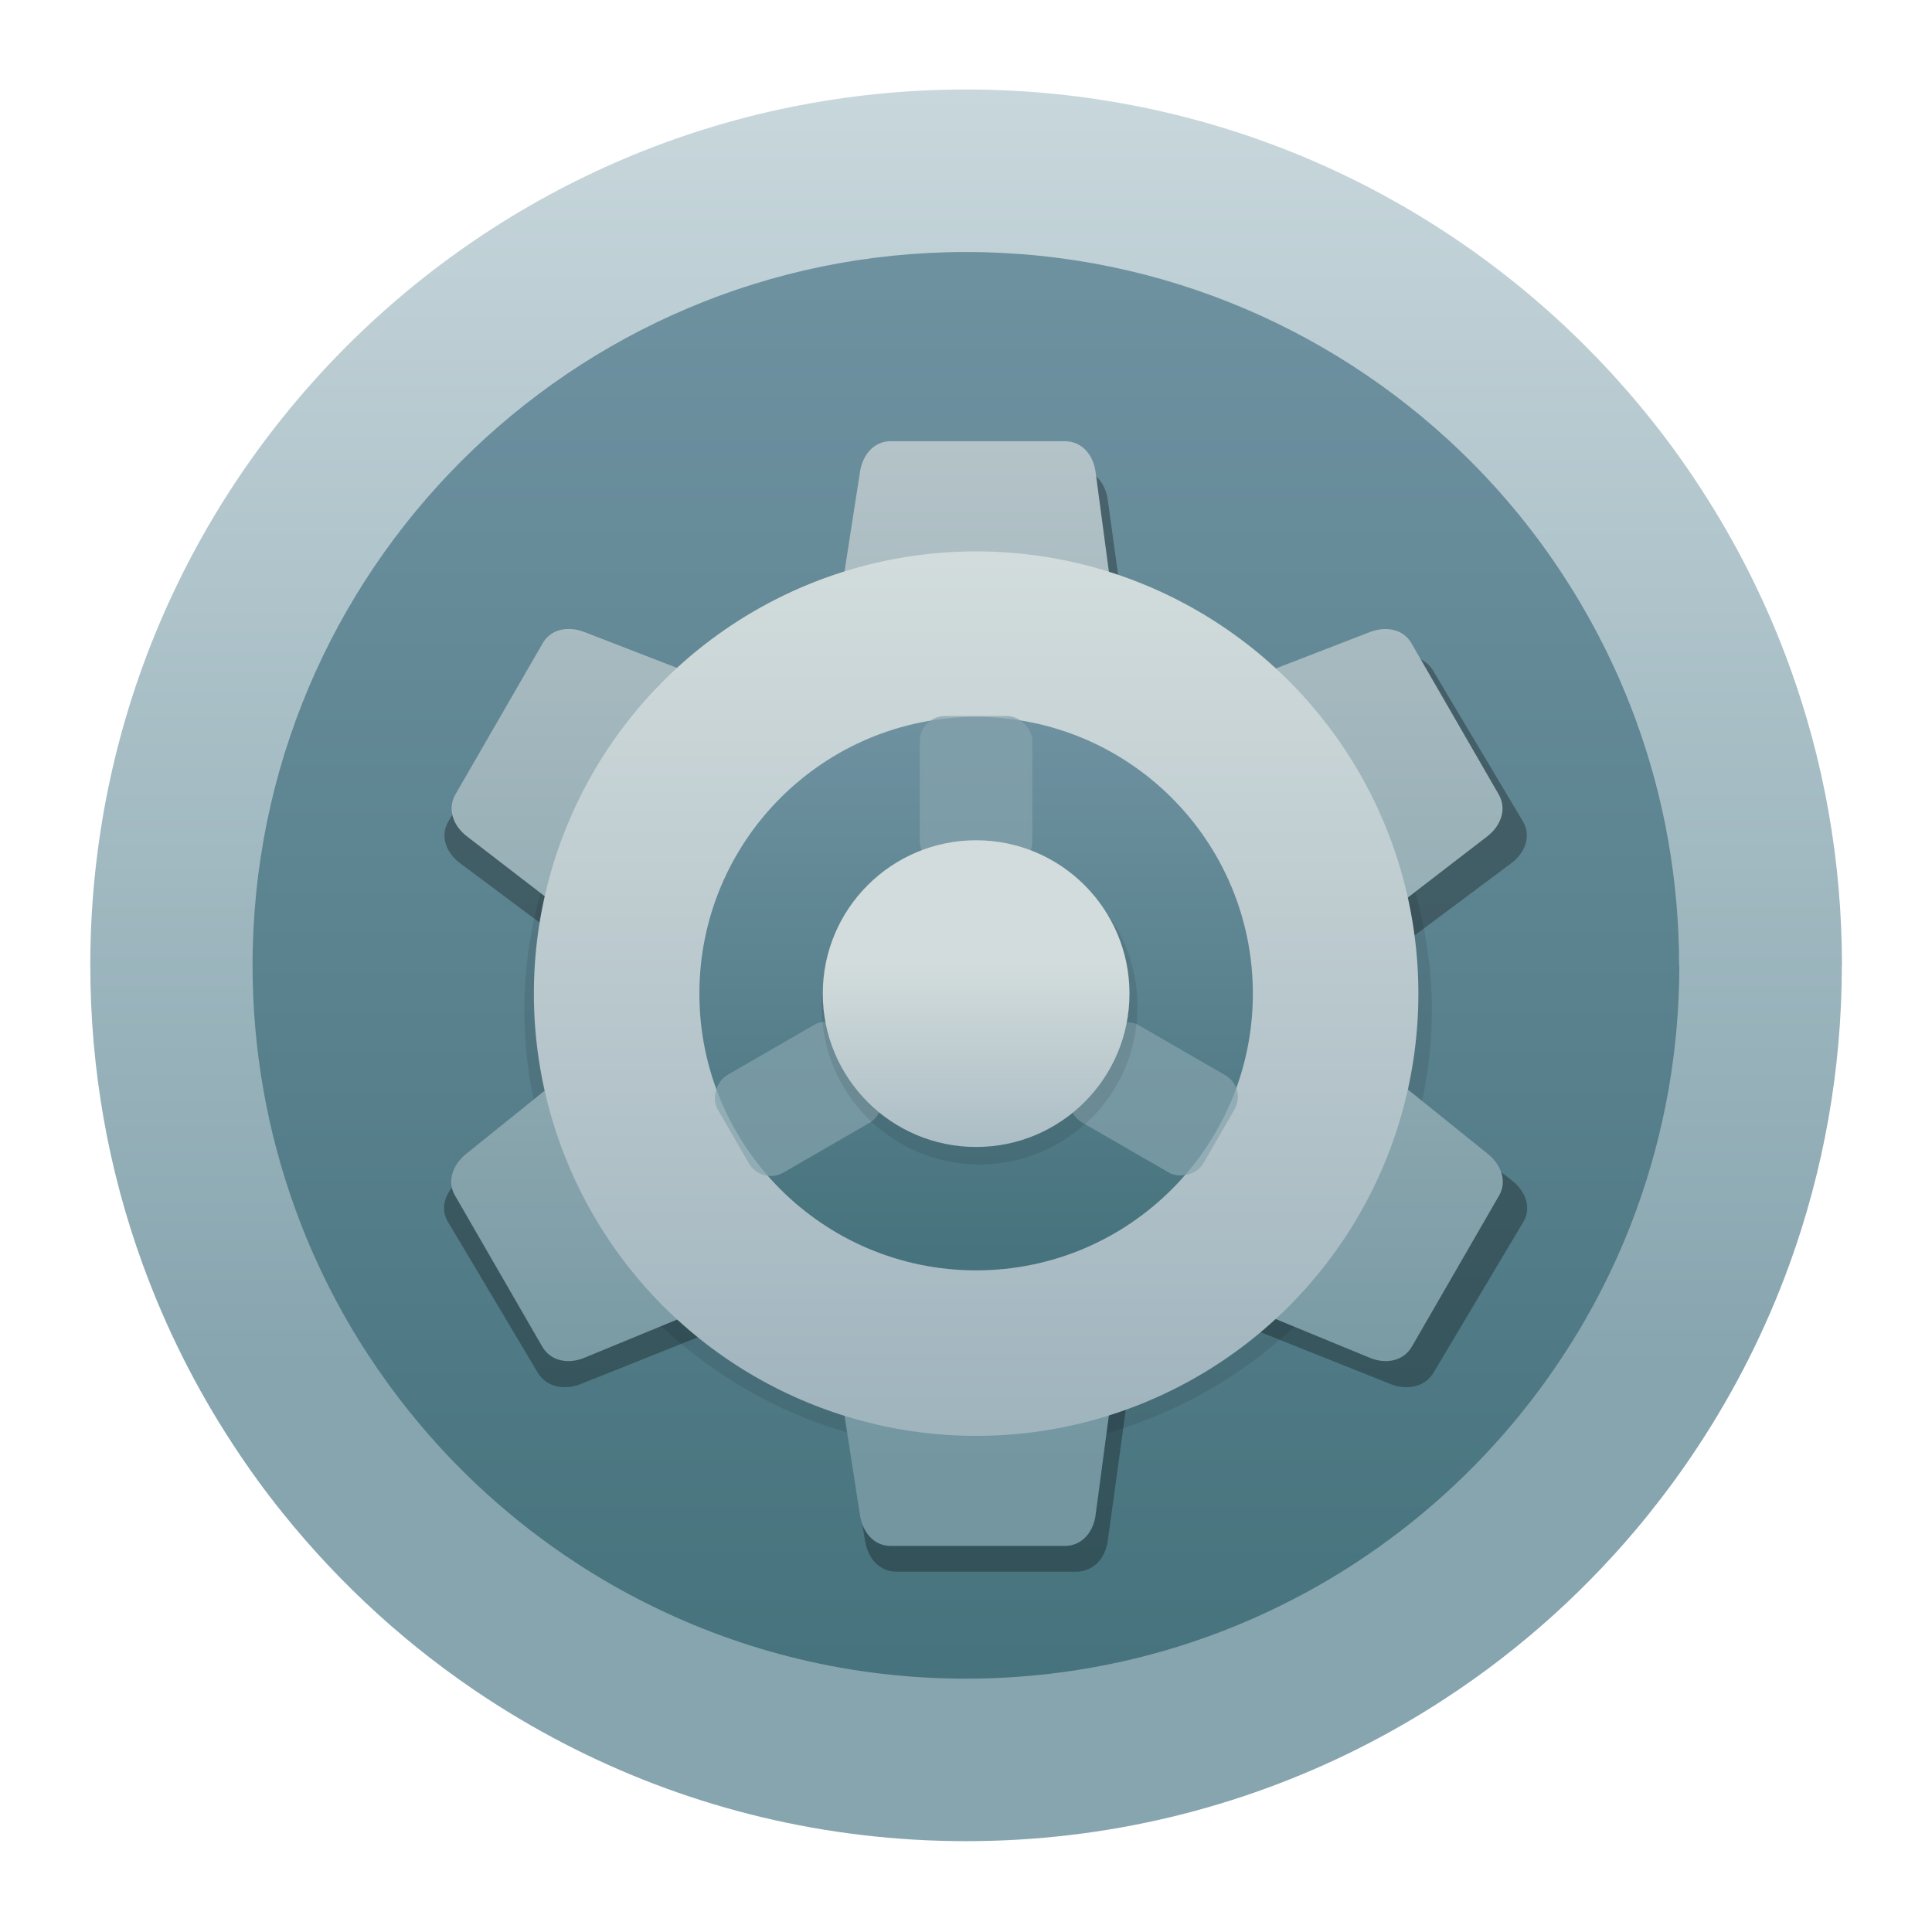 <?xml version="1.0" encoding="UTF-8" standalone="no"?>
<svg
   width="64"
   height="64"
   viewBox="0 0 16.933 16.933"
   version="1.1"
   id="svg4"
   sodipodi:docname="csd-clipboard.svg"
   inkscape:version="1.3.2 (091e20ef0f, 2023-11-25, custom)"
   xmlns:inkscape="http://www.inkscape.org/namespaces/inkscape"
   xmlns:sodipodi="http://sodipodi.sourceforge.net/DTD/sodipodi-0.dtd"
   xmlns:xlink="http://www.w3.org/1999/xlink"
   xmlns="http://www.w3.org/2000/svg"
   xmlns:svg="http://www.w3.org/2000/svg">
  <defs
     id="defs4">
    <linearGradient
       id="linearGradient1005-2"
       x1="8.444"
       x2="8.444"
       y1="12.112"
       y2="0.545"
       gradientTransform="matrix(0.917,0,0,0.917,-6.436,-20.616)"
       gradientUnits="userSpaceOnUse">
      <stop
         stop-color="#87a5af"
         offset="0"
         id="stop5" />
      <stop
         stop-color="#c8d7dc"
         offset="1"
         id="stop6" />
    </linearGradient>
    <linearGradient
       id="linearGradient2299"
       x1="-90.581"
       x2="-90.581"
       y1="2.34"
       y2="-9.213"
       gradientTransform="translate(91.859,-9.354)"
       gradientUnits="userSpaceOnUse"
       xlink:href="#linearGradient2297" />
    <linearGradient
       id="linearGradient2297">
      <stop
         stop-color="#46737d"
         offset="0"
         id="stop3" />
      <stop
         stop-color="#6e91a0"
         offset="1"
         id="stop4" />
    </linearGradient>
    <filter
       id="filter2461"
       x="-0.037"
       y="-0.035"
       width="1.074"
       height="1.07"
       color-interpolation-filters="sRGB">
      <feGaussianBlur
         stdDeviation="0.224"
         id="feGaussianBlur56" />
    </filter>
    <filter
       id="filter2443"
       x="-0.036"
       y="-0.036"
       width="1.072"
       height="1.072"
       color-interpolation-filters="sRGB">
      <feGaussianBlur
         stdDeviation="0.11"
         id="feGaussianBlur55" />
    </filter>
    <linearGradient
       id="linearGradient2389"
       x1="162.64"
       x2="162.64"
       y1="13.7"
       y2="27.83"
       gradientUnits="userSpaceOnUse">
      <stop
         stop-color="#b4c3c8"
         offset="0"
         id="stop53" />
      <stop
         stop-color="#7396a0"
         offset="1"
         id="stop54" />
    </linearGradient>
    <linearGradient
       id="linearGradient924"
       x1="162.61"
       x2="162.61"
       y1="15.335"
       y2="27.41"
       gradientTransform="matrix(0.601,0,0,0.601,-96.361,-25.471)"
       gradientUnits="userSpaceOnUse"
       xlink:href="#linearGradient2401" />
    <linearGradient
       id="linearGradient2401">
      <stop
         stop-color="#d2dcdc"
         offset="0"
         id="stop17" />
      <stop
         stop-color="#a0b4be"
         offset="1"
         id="stop18" />
    </linearGradient>
    <linearGradient
       id="linearGradient2409"
       x1="-1.106"
       x2="-5.504"
       y1="90.319"
       y2="90.319"
       gradientTransform="translate(-9.354,-91.859)"
       gradientUnits="userSpaceOnUse"
       xlink:href="#linearGradient2297" />
    <filter
       id="filter2425"
       x="-0.036"
       y="-0.036"
       width="1.072"
       height="1.072"
       color-interpolation-filters="sRGB">
      <feGaussianBlur
         stdDeviation="0.038"
         id="feGaussianBlur54" />
    </filter>
    <linearGradient
       id="linearGradient2413"
       x1="-3.725"
       x2="-0.196"
       y1="90.319"
       y2="90.319"
       gradientTransform="matrix(0.554,0,0,0.554,-10.814,-51.534)"
       gradientUnits="userSpaceOnUse"
       xlink:href="#linearGradient2401" />
    <linearGradient
       inkscape:collect="always"
       xlink:href="#linearGradient2389"
       id="linearGradient23"
       gradientUnits="userSpaceOnUse"
       x1="162.64"
       y1="13.7"
       x2="162.64"
       y2="27.83" />
    <linearGradient
       inkscape:collect="always"
       xlink:href="#linearGradient2389"
       id="linearGradient4"
       gradientUnits="userSpaceOnUse"
       x1="162.64"
       y1="13.7"
       x2="162.64"
       y2="27.83" />
    <linearGradient
       inkscape:collect="always"
       xlink:href="#linearGradient2389"
       id="linearGradient5"
       gradientUnits="userSpaceOnUse"
       x1="162.64"
       y1="13.7"
       x2="162.64"
       y2="27.83" />
    <linearGradient
       inkscape:collect="always"
       xlink:href="#linearGradient2389"
       id="linearGradient6"
       gradientUnits="userSpaceOnUse"
       x1="162.64"
       y1="13.7"
       x2="162.64"
       y2="27.83" />
    <linearGradient
       inkscape:collect="always"
       xlink:href="#linearGradient2389"
       id="linearGradient7"
       gradientUnits="userSpaceOnUse"
       x1="162.64"
       y1="13.7"
       x2="162.64"
       y2="27.83" />
    <linearGradient
       inkscape:collect="always"
       xlink:href="#linearGradient2389"
       id="linearGradient8"
       gradientUnits="userSpaceOnUse"
       x1="162.64"
       y1="13.7"
       x2="162.64"
       y2="27.83" />
    <linearGradient
       inkscape:collect="always"
       xlink:href="#linearGradient2389"
       id="linearGradient9"
       gradientUnits="userSpaceOnUse"
       x1="162.64"
       y1="13.7"
       x2="162.64"
       y2="27.83" />
  </defs>
  <sodipodi:namedview
     id="namedview4"
     pagecolor="#ffffff"
     bordercolor="#000000"
     borderopacity="0.25"
     inkscape:showpageshadow="2"
     inkscape:pageopacity="0.0"
     inkscape:pagecheckerboard="0"
     inkscape:deskcolor="#d1d1d1"
     inkscape:zoom="6.15625"
     inkscape:cx="12.182741"
     inkscape:cy="28.101523"
     inkscape:window-width="1920"
     inkscape:window-height="995"
     inkscape:window-x="0"
     inkscape:window-y="0"
     inkscape:window-maximized="1"
     inkscape:current-layer="svg4" />
  <g
     transform="matrix(1.055,0,0,1.055,7.035,22.029)"
     id="g210">
    <path
       d="m 8.633,-12.861 c 0,0.872 -0.154,1.708 -0.435,2.484 -0.196,0.539 -0.453,1.048 -0.764,1.519 -0.13,0.198 -0.271,0.389 -0.419,0.573 -0.476,0.588 -1.042,1.101 -1.678,1.516 -0.234,0.153 -0.477,0.293 -0.729,0.419 -0.978,0.489 -2.082,0.765 -3.25,0.765 -1.168,0 -2.272,-0.275 -3.25,-0.765 -0.252,-0.126 -0.495,-0.266 -0.729,-0.419 -0.644,-0.421 -1.216,-0.942 -1.697,-1.54 -0.149,-0.185 -0.289,-0.378 -0.419,-0.578 -0.303,-0.463 -0.554,-0.963 -0.746,-1.491 -0.282,-0.775 -0.435,-1.611 -0.435,-2.483 0,-4.018 3.257,-7.276 7.276,-7.276 2.017,0 3.842,0.821 5.16,2.147 0.38,0.382 0.718,0.806 1.005,1.264 0.272,0.432 0.499,0.894 0.676,1.381 0.282,0.775 0.435,1.611 0.435,2.484 z"
       fill="url(#linearGradient1005-2)"
       stroke-width="0.028"
       id="path193"
       style="fill:url(#linearGradient1005-2)" />
    <path
       d="m 7.283,-12.861 c 0,0.71 -0.125,1.391 -0.354,2.023 -0.159,0.439 -0.369,0.854 -0.623,1.237 -0.106,0.161 -0.22,0.317 -0.342,0.467 -0.388,0.479 -0.849,0.896 -1.367,1.235 -0.191,0.125 -0.389,0.239 -0.594,0.341 -0.796,0.399 -1.696,0.623 -2.647,0.623 -0.952,0 -1.851,-0.224 -2.647,-0.623 -0.205,-0.102 -0.403,-0.216 -0.594,-0.341 -0.524,-0.343 -0.991,-0.767 -1.382,-1.254 -0.121,-0.151 -0.235,-0.308 -0.342,-0.471 -0.247,-0.377 -0.451,-0.784 -0.607,-1.215 -0.229,-0.631 -0.354,-1.312 -0.354,-2.022 0,-3.273 2.653,-5.926 5.926,-5.926 1.643,0 3.129,0.669 4.203,1.748 0.309,0.311 0.584,0.656 0.818,1.03 0.221,0.352 0.406,0.729 0.55,1.125 0.229,0.631 0.354,1.312 0.354,2.023 z"
       fill="url(#linearGradient2299)"
       stroke-width="0.023"
       id="path194"
       style="fill:url(#linearGradient2299)" />
    <g
       transform="matrix(0.619,0,0,0.6,-99.219,-25.201)"
       filter="url(#filter2461)"
       opacity="0.3"
       id="g200">
      <path
         d="m 161.55,13.692 h 2.41 c 0.235,0 0.392,0.191 0.423,0.423 l 0.266,1.993 c 0.031,0.233 -0.189,0.423 -0.423,0.423 h -2.986 c -0.235,0 -0.46,-0.192 -0.423,-0.423 l 0.31,-1.993 c 0.036,-0.232 0.189,-0.423 0.423,-0.423 z"
         id="path195" />
      <path
         d="m 161.55,28.962 h 2.41 c 0.235,0 0.392,-0.191 0.423,-0.423 l 0.266,-1.993 c 0.031,-0.233 -0.189,-0.423 -0.423,-0.423 h -2.986 c -0.235,0 -0.46,0.192 -0.423,0.423 l 0.31,1.993 c 0.036,0.232 0.189,0.423 0.423,0.423 z"
         id="path196" />
      <path
         d="m 168.75,16.486 1.205,2.087 c 0.117,0.203 0.031,0.435 -0.155,0.579 l -1.593,1.227 c -0.186,0.143 -0.461,0.048 -0.578,-0.155 l -1.493,-2.586 c -0.117,-0.203 -0.064,-0.494 0.155,-0.579 l 1.881,-0.728 c 0.219,-0.085 0.461,-0.048 0.579,0.155 z"
         id="path197" />
      <path
         d="m 155.53,24.121 1.205,2.087 c 0.117,0.203 0.362,0.244 0.578,0.155 l 1.859,-0.766 c 0.217,-0.089 0.272,-0.375 0.155,-0.579 l -1.493,-2.586 c -0.117,-0.203 -0.396,-0.302 -0.579,-0.155 l -1.571,1.265 c -0.183,0.147 -0.272,0.375 -0.155,0.579 z"
         id="path198" />
      <path
         d="m 169.96,24.121 -1.205,2.087 c -0.117,0.203 -0.362,0.244 -0.579,0.155 l -1.859,-0.766 c -0.217,-0.089 -0.272,-0.375 -0.155,-0.578 l 1.493,-2.586 c 0.117,-0.203 0.396,-0.302 0.579,-0.155 l 1.571,1.265 c 0.183,0.147 0.272,0.375 0.155,0.579 z"
         id="path199" />
      <path
         d="m 156.74,16.486 -1.205,2.087 c -0.117,0.203 -0.031,0.435 0.155,0.578 l 1.593,1.227 c 0.186,0.143 0.461,0.048 0.578,-0.155 l 1.493,-2.586 c 0.117,-0.203 0.064,-0.494 -0.155,-0.579 l -1.881,-0.728 c -0.219,-0.085 -0.461,-0.048 -0.578,0.155 z"
         id="path200" />
    </g>
    <circle
       transform="matrix(1.026,0,0,0.997,94.226,-9.224)"
       cx="-90.418"
       cy="-3.272"
       r="3.674"
       filter="url(#filter2443)"
       opacity="0.3"
       id="circle200" />
    <g
       transform="matrix(0.601,0,0,0.601,-96.361,-25.444)"
       fill="url(#linearGradient2389)"
       id="g206"
       style="fill:url(#linearGradient23)">
      <path
         d="m 161.55,13.692 h 2.41 c 0.235,0 0.392,0.191 0.423,0.423 l 0.266,1.993 c 0.031,0.233 -0.189,0.423 -0.423,0.423 h -2.986 c -0.235,0 -0.46,-0.192 -0.423,-0.423 l 0.31,-1.993 c 0.036,-0.232 0.189,-0.423 0.423,-0.423 z"
         id="path201"
         style="fill:url(#linearGradient4)" />
      <path
         d="m 161.55,28.962 h 2.41 c 0.235,0 0.392,-0.191 0.423,-0.423 l 0.266,-1.993 c 0.031,-0.233 -0.189,-0.423 -0.423,-0.423 h -2.986 c -0.235,0 -0.46,0.192 -0.423,0.423 l 0.31,1.993 c 0.036,0.232 0.189,0.423 0.423,0.423 z"
         id="path202"
         style="fill:url(#linearGradient5)" />
      <path
         d="m 168.75,16.486 1.205,2.087 c 0.117,0.203 0.031,0.435 -0.155,0.579 l -1.593,1.227 c -0.186,0.143 -0.461,0.048 -0.578,-0.155 l -1.493,-2.586 c -0.117,-0.203 -0.064,-0.494 0.155,-0.579 l 1.881,-0.728 c 0.219,-0.085 0.461,-0.048 0.579,0.155 z"
         id="path203"
         style="fill:url(#linearGradient6)" />
      <path
         d="m 155.53,24.121 1.205,2.087 c 0.117,0.203 0.362,0.244 0.578,0.155 l 1.859,-0.766 c 0.217,-0.089 0.272,-0.375 0.155,-0.579 l -1.493,-2.586 c -0.117,-0.203 -0.396,-0.302 -0.579,-0.155 l -1.571,1.265 c -0.183,0.147 -0.272,0.375 -0.155,0.579 z"
         id="path204"
         style="fill:url(#linearGradient7)" />
      <path
         d="m 169.96,24.121 -1.205,2.087 c -0.117,0.203 -0.362,0.244 -0.579,0.155 l -1.859,-0.766 c -0.217,-0.089 -0.272,-0.375 -0.155,-0.578 l 1.493,-2.586 c 0.117,-0.203 0.396,-0.302 0.579,-0.155 l 1.571,1.265 c 0.183,0.147 0.272,0.375 0.155,0.579 z"
         id="path205"
         style="fill:url(#linearGradient8)" />
      <path
         d="m 156.74,16.486 -1.205,2.087 c -0.117,0.203 -0.031,0.435 0.155,0.578 l 1.593,1.227 c 0.186,0.143 0.461,0.048 0.578,-0.155 l 1.493,-2.586 c 0.117,-0.203 0.064,-0.494 -0.155,-0.579 l -1.881,-0.728 c -0.219,-0.085 -0.461,-0.048 -0.578,0.155 z"
         id="path206"
         style="fill:url(#linearGradient9)" />
    </g>
    <circle
       cx="1.441"
       cy="-12.626"
       r="3.674"
       fill="url(#linearGradient924)"
       id="circle206"
       style="fill:url(#linearGradient924)" />
    <circle
       transform="rotate(90)"
       cx="-12.626"
       cy="-1.441"
       r="2.299"
       fill="url(#linearGradient2409)"
       id="circle207"
       style="fill:url(#linearGradient2409)" />
    <g
       fill="#87a5af"
       id="g209">
      <rect
         x="0.973"
         y="-14.932"
         width="0.935"
         height="1.251"
         ry="0.209"
         opacity="0.7"
         style="paint-order:stroke fill markers"
         id="rect207" />
      <rect
         transform="rotate(60)"
         x="-10.662"
         y="-6.472"
         width="0.935"
         height="1.251"
         ry="0.209"
         opacity="0.7"
         style="paint-order:stroke fill markers"
         id="rect208" />
      <rect
         transform="rotate(120)"
         x="-12.103"
         y="2.725"
         width="0.935"
         height="1.251"
         ry="0.209"
         opacity="0.7"
         style="paint-order:stroke fill markers"
         id="rect209" />
    </g>
    <circle
       transform="matrix(0,1.03,-1.03,0,94.6,-9.148)"
       cx="-3.272"
       cy="90.418"
       r="1.274"
       filter="url(#filter2425)"
       opacity="0.3"
       id="circle209" />
    <circle
       transform="rotate(90)"
       cx="-12.626"
       cy="-1.441"
       r="1.274"
       fill="url(#linearGradient2413)"
       id="circle210"
       style="fill:url(#linearGradient2413)" />
  </g>
</svg>
